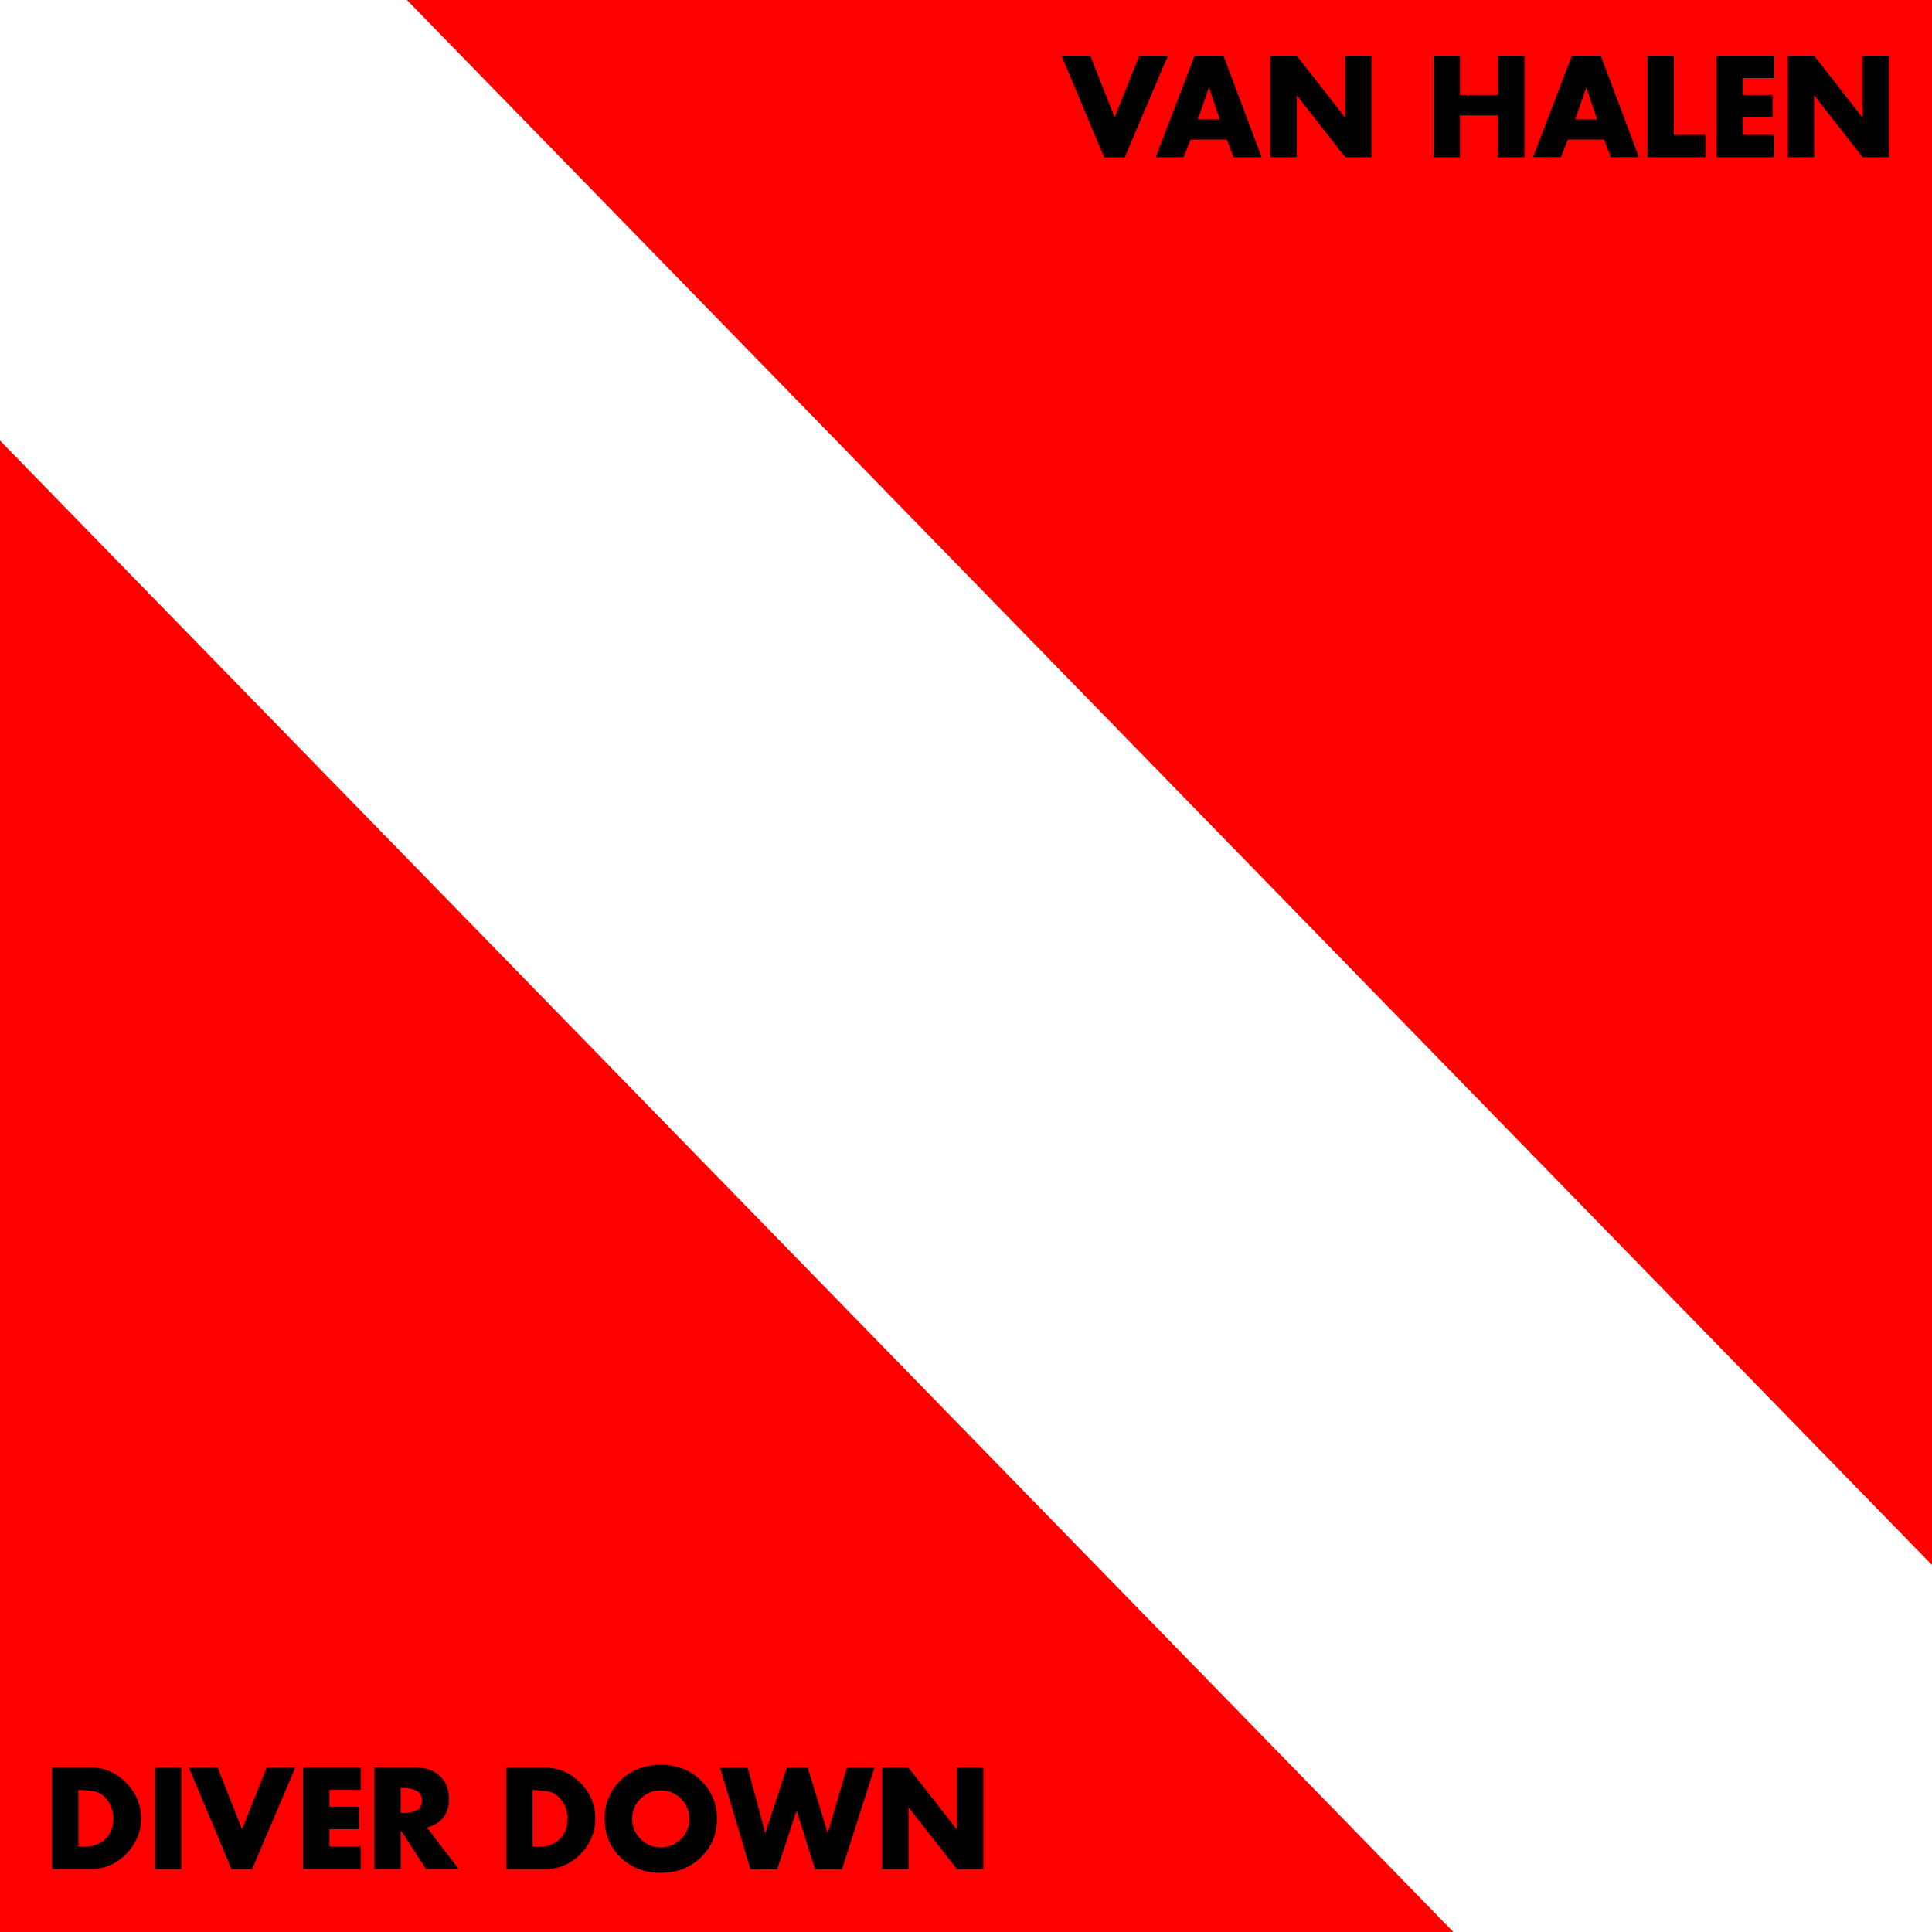 <?xml version="1.0"?><svg xmlns="http://www.w3.org/2000/svg" viewBox="0 0 2000 2000" width="512" height="512"><rect height="2e3" width="2e3" fill="#f00"/><rect transform="rotate(45.74)" height="620" width="3e3"  y="-301.7" x="-78.89" fill="#fff"/><path d="m913.2 1935v-105.1h27.25l50.24 64.26v-64.26h27.25v105.1h-27.25l-50.24-64.26v64.26h-27.25zm-139.2-105l18.27 67.88 22.21-67.88h21.74l20.63 67.88 19.84-67.88h28.51l-33.55 105.1h-27.88l-19.06-60.8-20.16 60.8h-27.72l-31.34-105.1h28.51zm-148.1 53q0-23.94 16.54-40 16.7-16.06 41.58-16.06t41.42 16.06q16.7 16.06 16.7 40t-16.7 39.85q-16.54 15.91-41.42 15.91t-41.58-15.91q-16.5-16-16.5-40zm28.51 0q0 12.13 8.662 20.79 8.82 8.662 20.95 8.662 12.28 0 20.95-8.662 8.662-8.662 8.662-20.79 0-12.28-8.662-20.95-8.662-8.662-20.95-8.662-12.28 0-20.95 8.662-8.662 8.662-8.662 20.95zm-130.3 52v-105.1h40.32q20.95 0 36.38 15.75 15.44 15.59 15.44 36.86 0 21.1-15.44 36.86-15.44 15.59-36.38 15.59h-40.32zm27.25-23.15h6.3q13.39 0 21.58-7.875 8.348-7.875 8.348-21.42 0-5.985-2.048-11.34-1.89-5.355-5.512-9.292-5.67-6.458-13.23-7.56-7.402-1.26-15.44-1.26v58.75zm-109.4-20l32.92 43h-33.86l-26.14-40.32v40.32h-27.25v-105.1h42.52q15.44 0 25.04 8.662 9.608 8.505 9.608 24.57 0 11.02-6.142 18.74-5.985 7.56-16.7 10.08zm-27.09-14.96q1.418 0 2.835 0 1.418 0 2.835-0.158 6.142-0.472 11.18-2.835 5.04-2.52 5.04-10.08 0-7.088-4.882-9.608-4.725-2.52-10.55-3.15-1.732 0-3.308 0-1.575-0.158-3.15-0.158v25.99zm-41.4-24h-32.44v17.48h30.71v23.15h-30.71v18.11h32.44v23.15h-59.69v-105.1h59.69v23.15zm-148.1-23 25.2 63.94 25.52-63.94h29.61l-44.73 105.1h-21.26l-44.1-105.1h29.77zm-37.7 0v105.1h-27.25v-105.1h27.25zm-133.8 105v-105.1h40.32q20.95 0 36.38 15.75 15.44 15.59 15.44 36.86 0 21.1-15.44 36.86-15.44 15.59-36.38 15.59h-40.32zm27.25-23.15h6.3q13.39 0 21.58-7.875 8.348-7.875 8.348-21.42 0-5.985-2.048-11.34-1.89-5.355-5.512-9.292-5.67-6.458-13.23-7.56-7.402-1.26-15.44-1.26v58.75zm1234-1749v-105.1h27.25l50.24 64.26v-64.26h27.25v105.1h-27.25l-50.24-64.26v64.26h-27.25zm-45-18.3h-37.64l-7.245 18.27h-28.82l40.32-105.1h29.77l39.53 105.1h-29.14l-6.772-18.27zm-7.402-20.79-11.18-33.39-11.5 33.39h22.68zm-134-65.94l25.2 63.95 25.52-63.95h29.61l-44.73 105.1h-21.26l-44.1-105.1h29.77zm722 105v-105.1h27.25l50.24 64.26v-64.26h27.25v105.1h-27.25l-50.24-64.26v64.26h-27.25zm-14-81.89h-32.44v17.48h30.71v23.15h-30.71v18.11h32.44v23.15h-59.69v-105.1h59.69v23.15zm-104-23.15v81.9h32.76v23.15h-60.01v-105.1h27.25zm-72 86.74h-37.64l-7.245 18.27h-28.82l40.32-105.1h29.77l39.53 105.1h-29.14l-6.772-18.27zm-7.402-20.79-11.18-33.39-11.5 33.39h22.68zm-142-25.31h39.38v-40.64h27.4v105.1h-27.4v-43.31h-39.38v43.31h-27.25v-105.1h27.25v40.64z"/></svg>